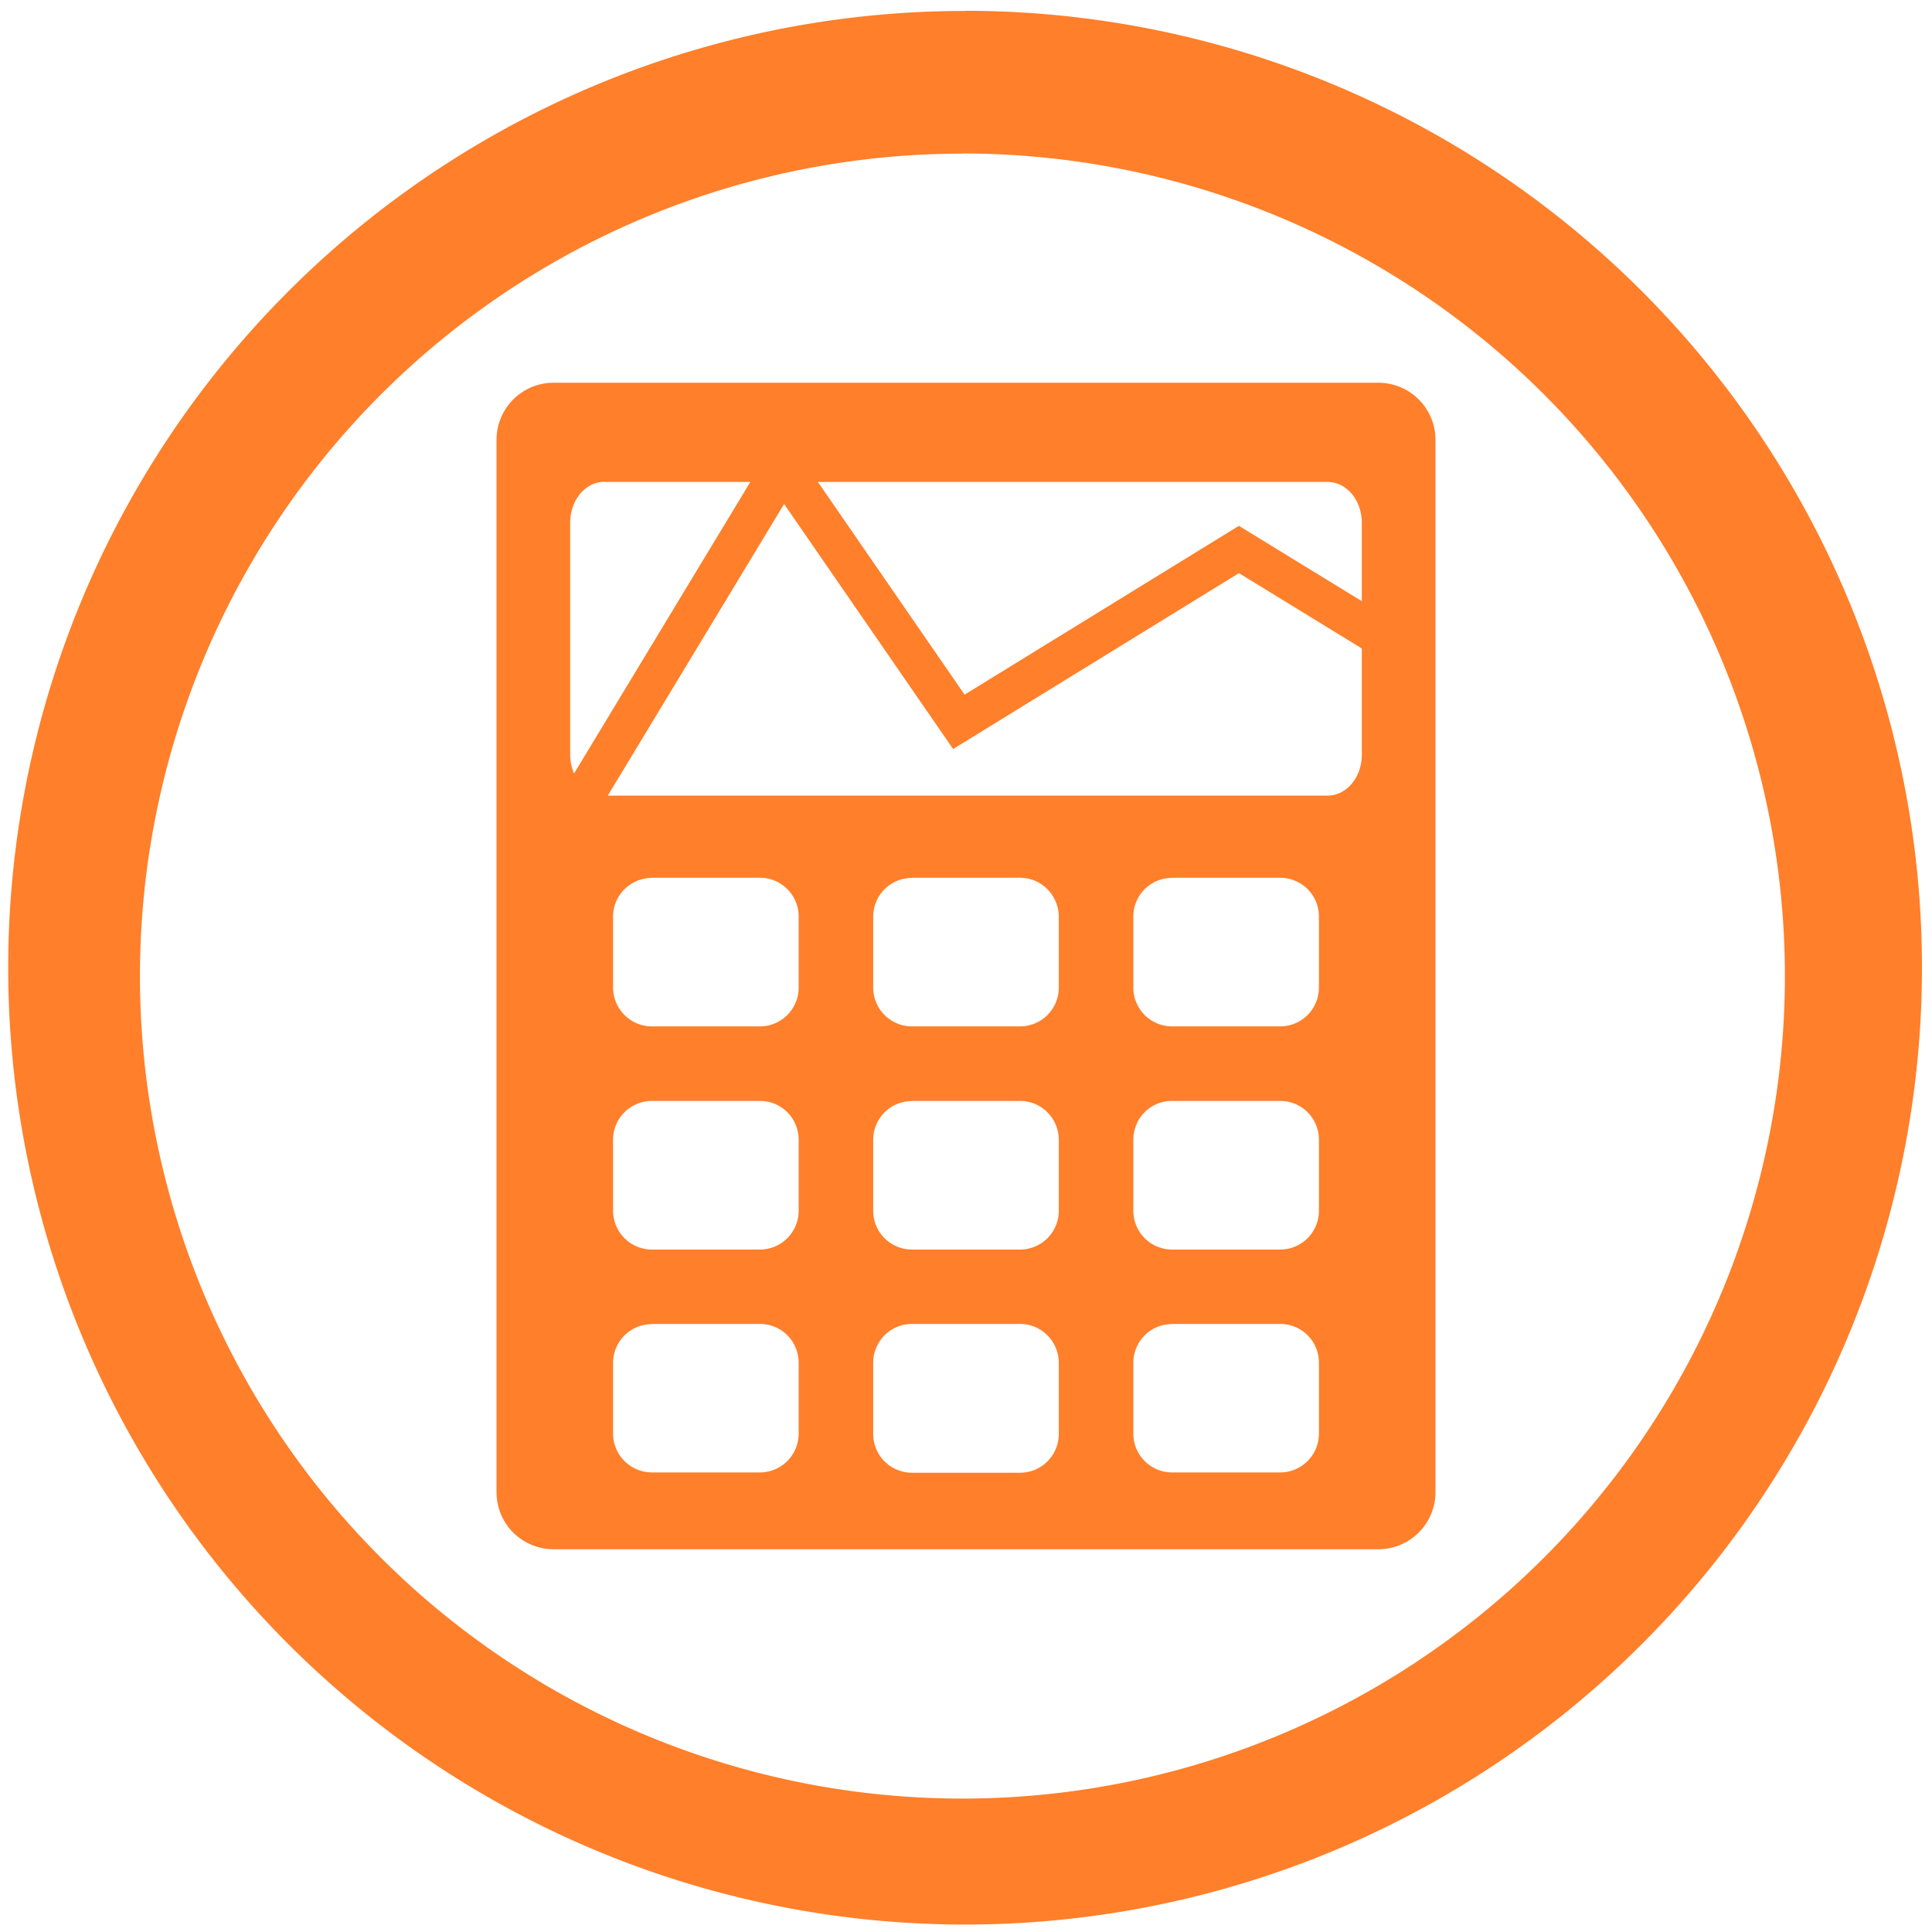 <?xml version="1.0" encoding="UTF-8" standalone="no"?>
<svg
   xmlns:dc="http://purl.org/dc/elements/1.1/"
   xmlns:cc="http://creativecommons.org/ns#"
   xmlns:rdf="http://www.w3.org/1999/02/22-rdf-syntax-ns#"
   xmlns:svg="http://www.w3.org/2000/svg"
   xmlns="http://www.w3.org/2000/svg"
   xmlns:sodipodi="http://sodipodi.sourceforge.net/DTD/sodipodi-0.dtd"
   xmlns:inkscape="http://www.inkscape.org/namespaces/inkscape"
   width="48"
   height="48"
   viewBox="0 0 12.7 12.7"
   version="1.1"
   id="svg6"
   sodipodi:docname="pcbcalculator.svg"
   inkscape:version="0.92.4 (5da689c313, 2019-01-14)">
  <defs
     id="defs10" />
  <sodipodi:namedview
     pagecolor="#ffffff"
     bordercolor="#666666"
     borderopacity="1"
     objecttolerance="10"
     gridtolerance="10"
     guidetolerance="10"
     inkscape:pageopacity="0"
     inkscape:pageshadow="2"
     inkscape:window-width="1087"
     inkscape:window-height="480"
     id="namedview8"
     showgrid="false"
     inkscape:zoom="4.9166667"
     inkscape:cx="2.1355932"
     inkscape:cy="24"
     inkscape:window-x="0"
     inkscape:window-y="25"
     inkscape:window-maximized="0"
     inkscape:current-layer="svg6" />
  <path
     d="m 6.344,0.072 a 6.29,6.29 0 0 0 -6.29,6.29 6.29,6.29 0 0 0 6.29,6.289 6.29,6.29 0 0 0 6.29,-6.29 6.29,6.29 0 0 0 -6.29,-6.29 z M 6.326,1.009 A 5.407,5.407 0 0 1 11.733,6.416 5.407,5.407 0 0 1 6.326,11.823 5.407,5.407 0 0 1 0.92,6.416 5.407,5.407 0 0 1 6.326,1.01 Z M 3.64,2.516 A 0.375,0.375 0 0 0 3.264,2.892 v 6.916 c 0,0.21 0.168,0.376 0.376,0.376 H 9.06 A 0.375,0.375 0 0 0 9.436,9.808 V 2.892 A 0.375,0.375 0 0 0 9.06,2.516 Z m 0.334,0.651 v 0.001 h 4.752 c 0.126,0 0.226,0.12 0.226,0.27 V 4.96 c 0,0.15 -0.1,0.27 -0.226,0.27 H 3.974 A 0.222,0.272 0 0 1 3.748,4.96 V 3.436 c 0,-0.148 0.1,-0.269 0.226,-0.269 z M 4.286,5.77 h 0.71 c 0.14,0 0.254,0.114 0.254,0.255 V 6.492 A 0.255,0.255 0 0 1 4.996,6.747 H 4.286 A 0.256,0.256 0 0 1 4.03,6.492 V 6.025 c 0,-0.14 0.115,-0.254 0.256,-0.254 z m 3.42,0 h 0.708 c 0.143,0 0.256,0.114 0.256,0.255 V 6.492 A 0.255,0.255 0 0 1 8.414,6.747 H 7.704 A 0.255,0.255 0 0 1 7.45,6.492 V 6.025 c 0,-0.14 0.113,-0.254 0.254,-0.254 z m -1.71,0 h 0.71 c 0.14,0 0.254,0.116 0.254,0.257 V 6.493 A 0.255,0.255 0 0 1 6.706,6.747 H 5.996 A 0.255,0.255 0 0 1 5.74,6.493 V 6.027 c 0,-0.142 0.113,-0.256 0.255,-0.256 z m -1.71,1.467 h 0.71 c 0.14,0 0.254,0.113 0.254,0.256 V 7.959 A 0.255,0.255 0 0 1 4.996,8.214 H 4.286 A 0.256,0.256 0 0 1 4.03,7.959 V 7.493 C 4.03,7.35 4.145,7.237 4.286,7.237 Z m 1.71,0 h 0.71 c 0.14,0 0.254,0.115 0.254,0.256 V 7.959 A 0.255,0.255 0 0 1 6.706,8.214 H 5.996 A 0.255,0.255 0 0 1 5.74,7.959 V 7.493 c 0,-0.141 0.113,-0.255 0.255,-0.255 z m 1.708,0 h 0.711 c 0.142,0 0.255,0.113 0.255,0.256 V 7.959 A 0.255,0.255 0 0 1 8.414,8.214 H 7.704 A 0.255,0.255 0 0 1 7.45,7.959 V 7.493 C 7.45,7.35 7.563,7.237 7.704,7.237 Z M 4.286,8.703 h 0.71 c 0.14,0 0.254,0.113 0.254,0.256 V 9.423 A 0.255,0.255 0 0 1 4.996,9.679 H 4.286 A 0.256,0.256 0 0 1 4.03,9.423 V 8.96 c 0,-0.143 0.115,-0.256 0.256,-0.256 z m 1.71,0 h 0.71 c 0.14,0 0.254,0.115 0.254,0.256 V 9.425 A 0.255,0.255 0 0 1 6.706,9.681 H 5.996 A 0.255,0.255 0 0 1 5.74,9.425 V 8.959 c 0,-0.141 0.113,-0.256 0.255,-0.256 z m 1.708,0 h 0.711 c 0.142,0 0.255,0.113 0.255,0.256 V 9.423 A 0.255,0.255 0 0 1 8.414,9.679 H 7.704 A 0.255,0.255 0 0 1 7.45,9.423 V 8.96 c 0,-0.143 0.113,-0.256 0.254,-0.256 z"
     id="path2"
     inkscape:connector-curvature="0"
     style="fill:#ff7f2a" />
  <path
     d="M 3.777,5.335 5.147,3.069 6.303,4.745 8.144,3.612 9.183,4.249"
     id="path4"
     inkscape:connector-curvature="0"
     style="fill:none;stroke:#ff7f2a;stroke-width:0.265" />
</svg>
